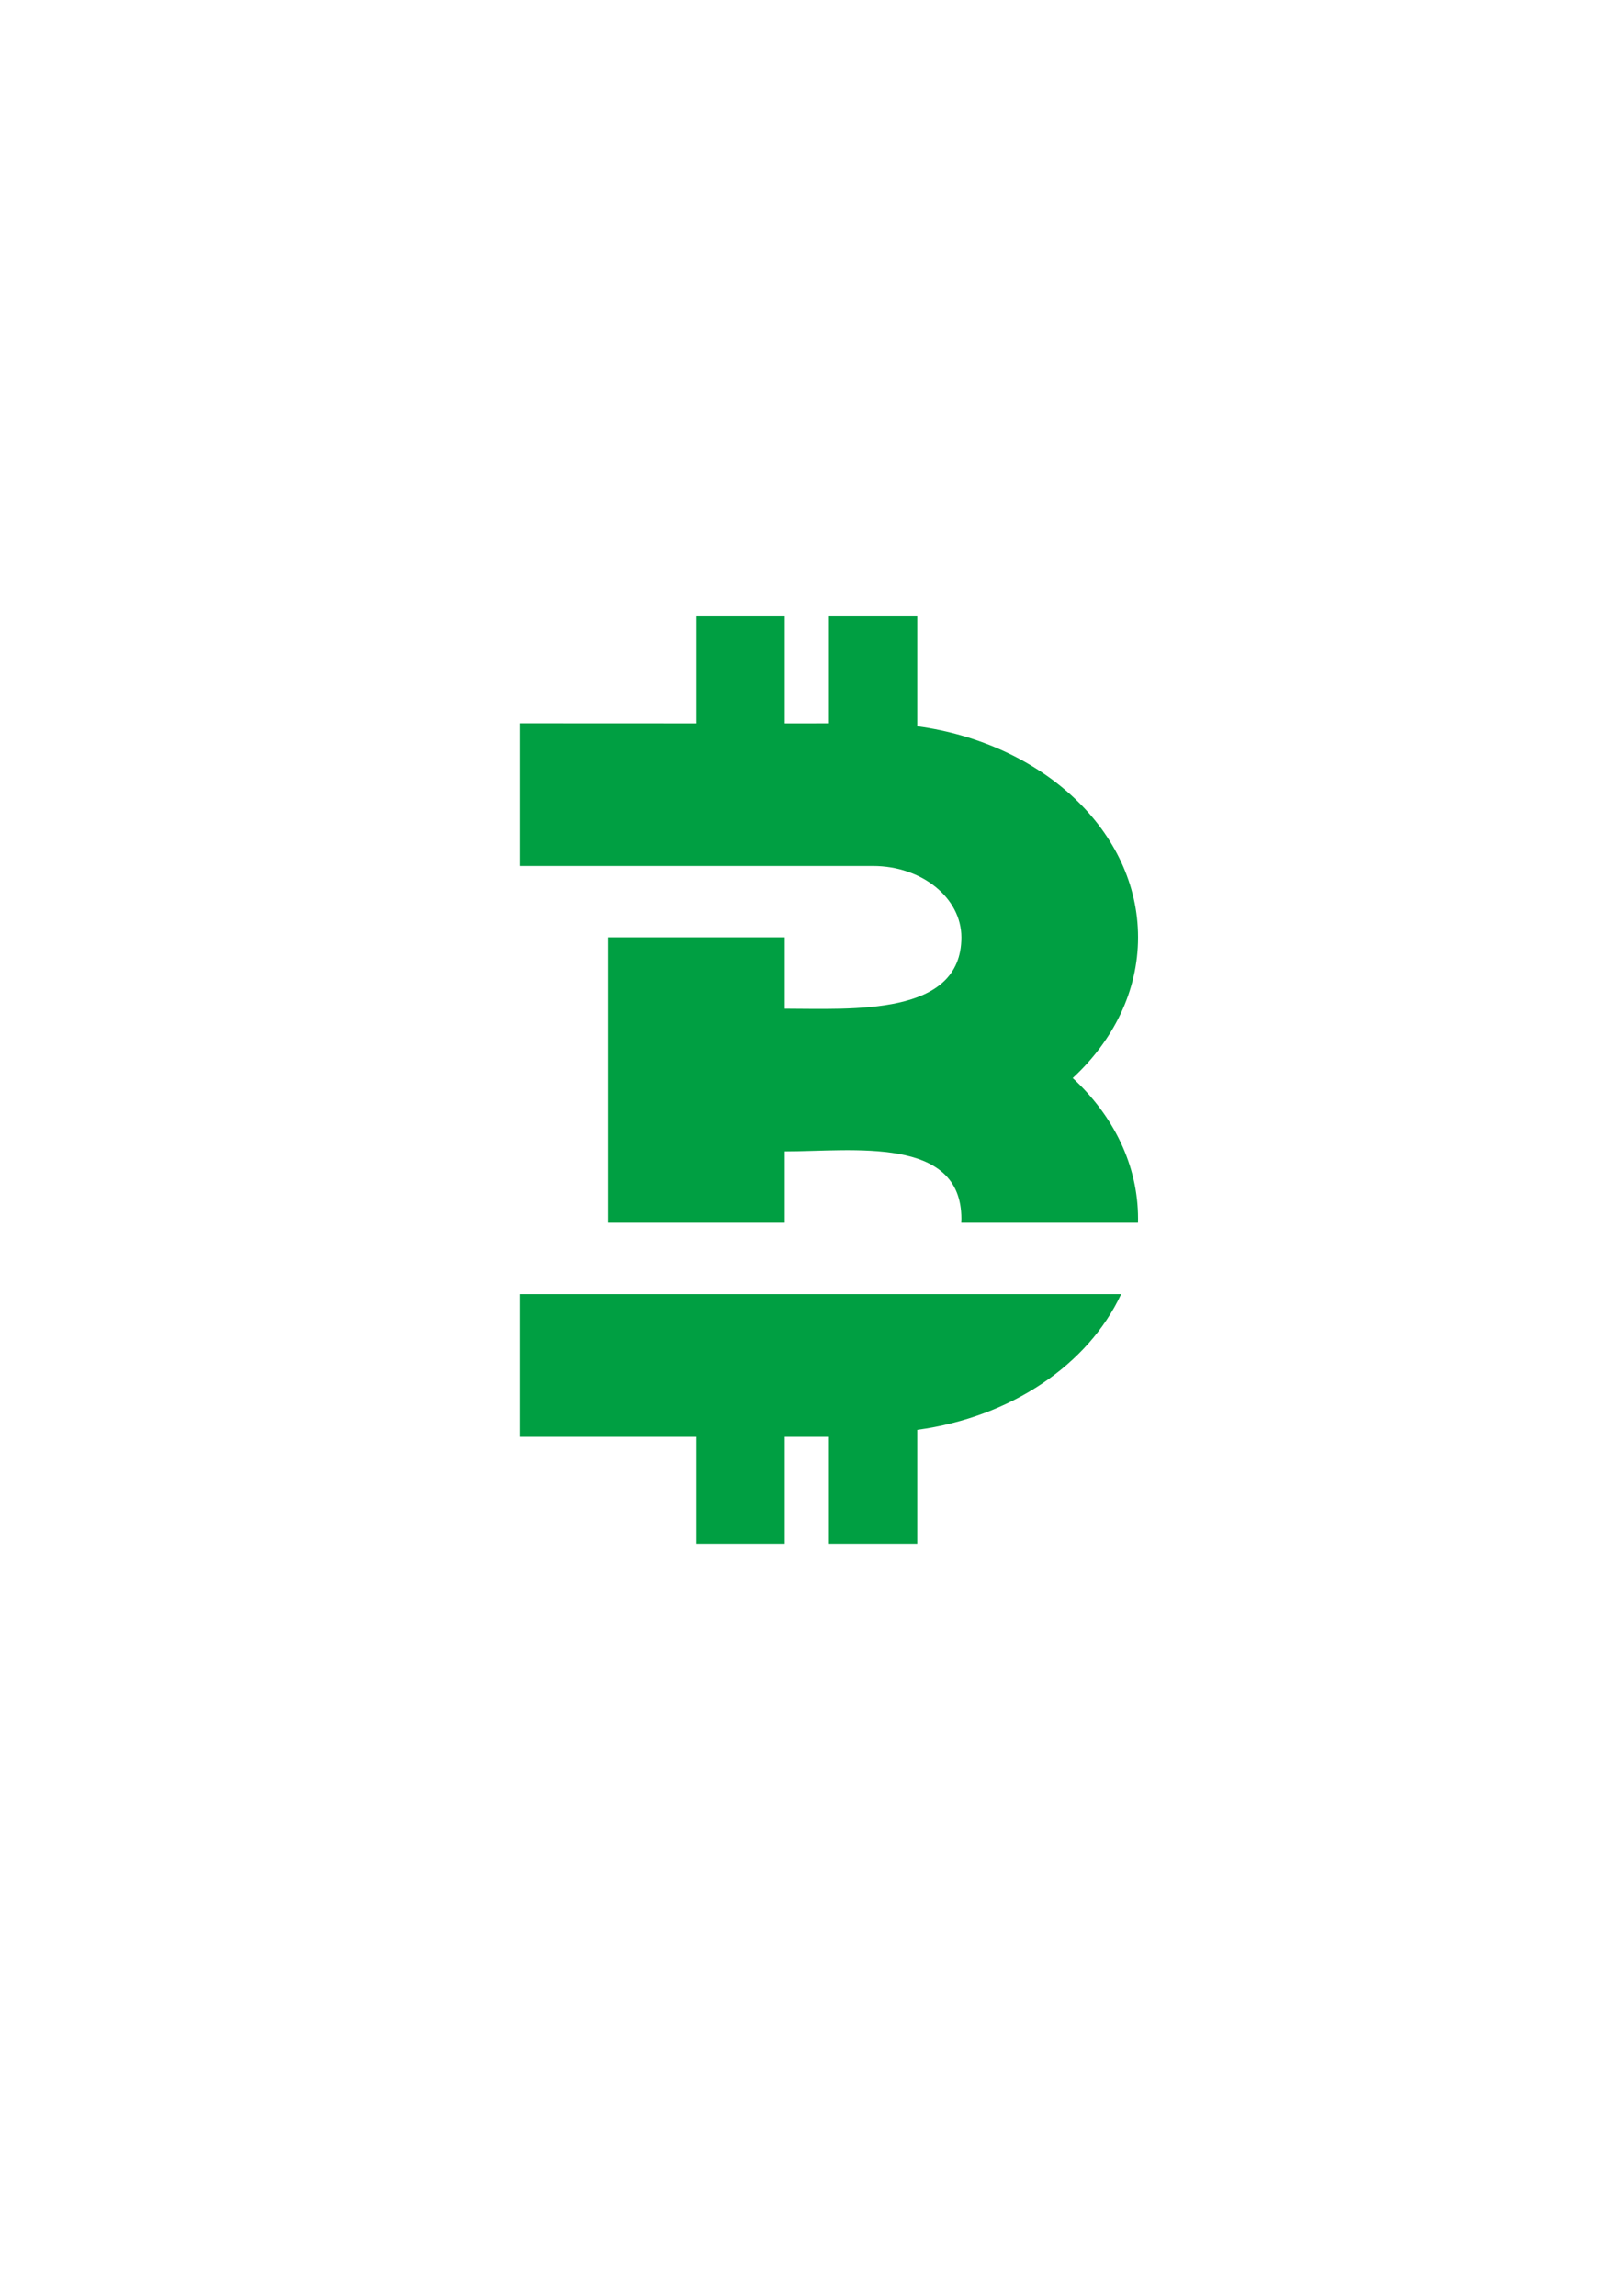 <?xml version="1.0" encoding="UTF-8"?>
<!DOCTYPE svg PUBLIC "-//W3C//DTD SVG 1.1//EN" "http://www.w3.org/Graphics/SVG/1.1/DTD/svg11.dtd">
<svg xmlns="http://www.w3.org/2000/svg" xml:space="preserve" width="210mm" height="297mm" style="shape-rendering:geometricPrecision; text-rendering:geometricPrecision; image-rendering:optimizeQuality; fill-rule:evenodd; clip-rule:evenodd"
viewBox="0 0 210 297">
 <g id="BTCRlogo">
  <path style="" fill="#009F42" stroke="none" d="M67.252 185.874l0 -18.462 77.813 0c-4.235,9.095 -14.225,15.914 -26.384,17.563l0 14.745 -11.429 0 0 -13.847 -5.714 0 0 13.847 -11.429 0 0 -13.847 -22.857 0zm51.429 -91.922c16.213,2.198 28.571,13.588 28.571,27.306 0,6.969 -3.19,13.336 -8.453,18.204 5.263,4.868 8.453,11.236 8.453,18.205 0,0.172 -0.004,0.343 -0.008,0.514l-22.867 0c0.011,-0.17 0.018,-0.342 0.018,-0.514 0,-10.771 -14.075,-8.717 -22.858,-8.717l0 9.231 -22.857 0 0 -36.923 22.857 0 0 9.231c8.764,0 22.858,1.021 22.858,-9.231 0,-5.097 -5.118,-9.231 -11.428,-9.231l-0 0 -45.714 0 0 -18.462c12.456,0 17.999,0.006 22.857,0.01l0 -13.856 11.429 0 0 13.857 5.714 -0.004 0 -13.852 11.429 0 0 14.232z"/>
 </g>
</svg>
